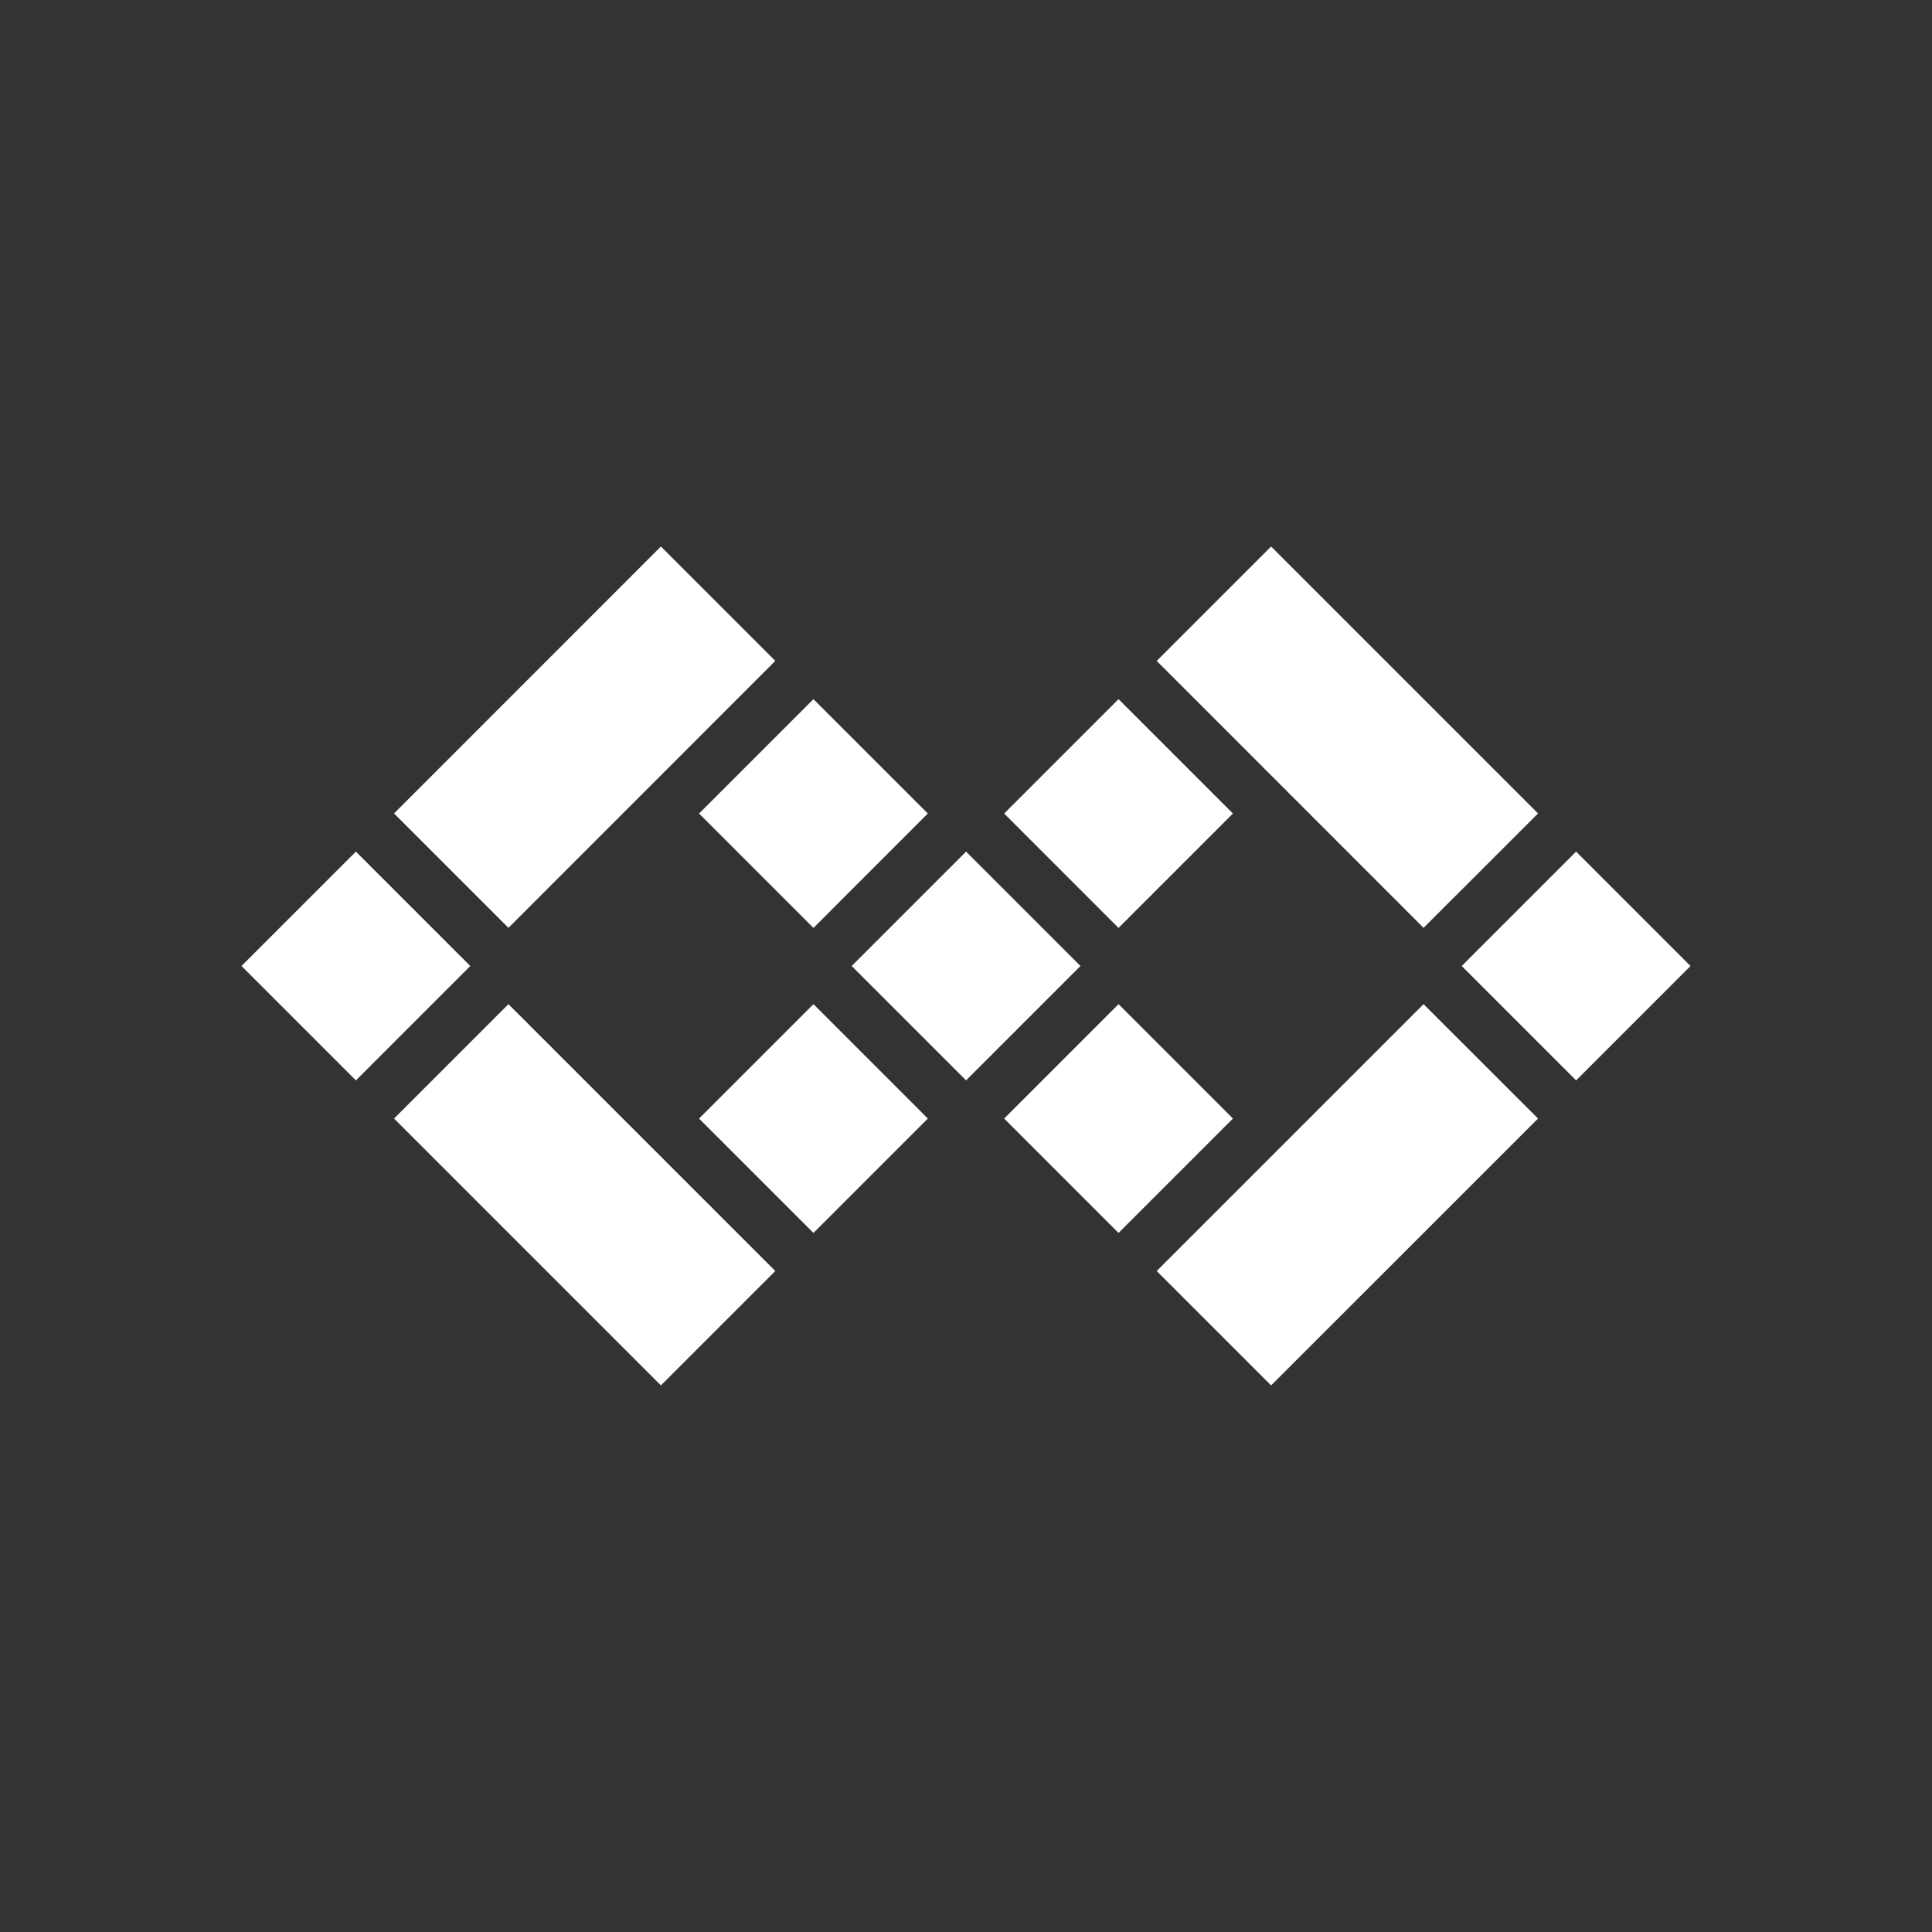 <svg width="24" height="24" viewBox="0 0 24 24" fill="none" xmlns="http://www.w3.org/2000/svg">
<rect x="0" y="0" width="24" height="24" fill="#333333" stroke="none"/>
<path d="M3 12L4.421 10.579L5.842 12L4.421 13.421L3 12Z" fill="white"/>
<path d="M4.895 13.895L6.316 12.474L9.631 15.789L8.21 17.21L4.895 13.895Z" fill="white"/>
<path d="M8.684 13.895L10.105 12.474L11.526 13.895L10.105 15.316L8.684 13.895Z" fill="white"/>
<path d="M10.58 12L12.001 10.579L13.422 12L12.001 13.421L10.58 12Z" fill="white"/>
<path d="M12.474 10.106L13.895 8.685L15.316 10.106L13.895 11.527L12.474 10.106Z" fill="white"/>
<path d="M14.369 8.21L15.79 6.789L19.106 10.105L17.684 11.526L14.369 8.21Z" fill="white"/>
<path d="M12.474 13.895L13.895 12.474L15.316 13.895L13.895 15.316L12.474 13.895Z" fill="white"/>
<path d="M14.369 15.789L17.684 12.474L19.106 13.895L15.79 17.21L14.369 15.789Z" fill="white"/>
<path d="M18.158 12L19.579 10.579L21 12L19.579 13.421L18.158 12Z" fill="white"/>
<path d="M4.895 10.105L8.21 6.789L9.631 8.21L6.316 11.526L4.895 10.105Z" fill="white"/>
<path d="M8.684 10.106L10.105 8.685L11.526 10.106L10.105 11.527L8.684 10.106Z" fill="white"/>
</svg>
